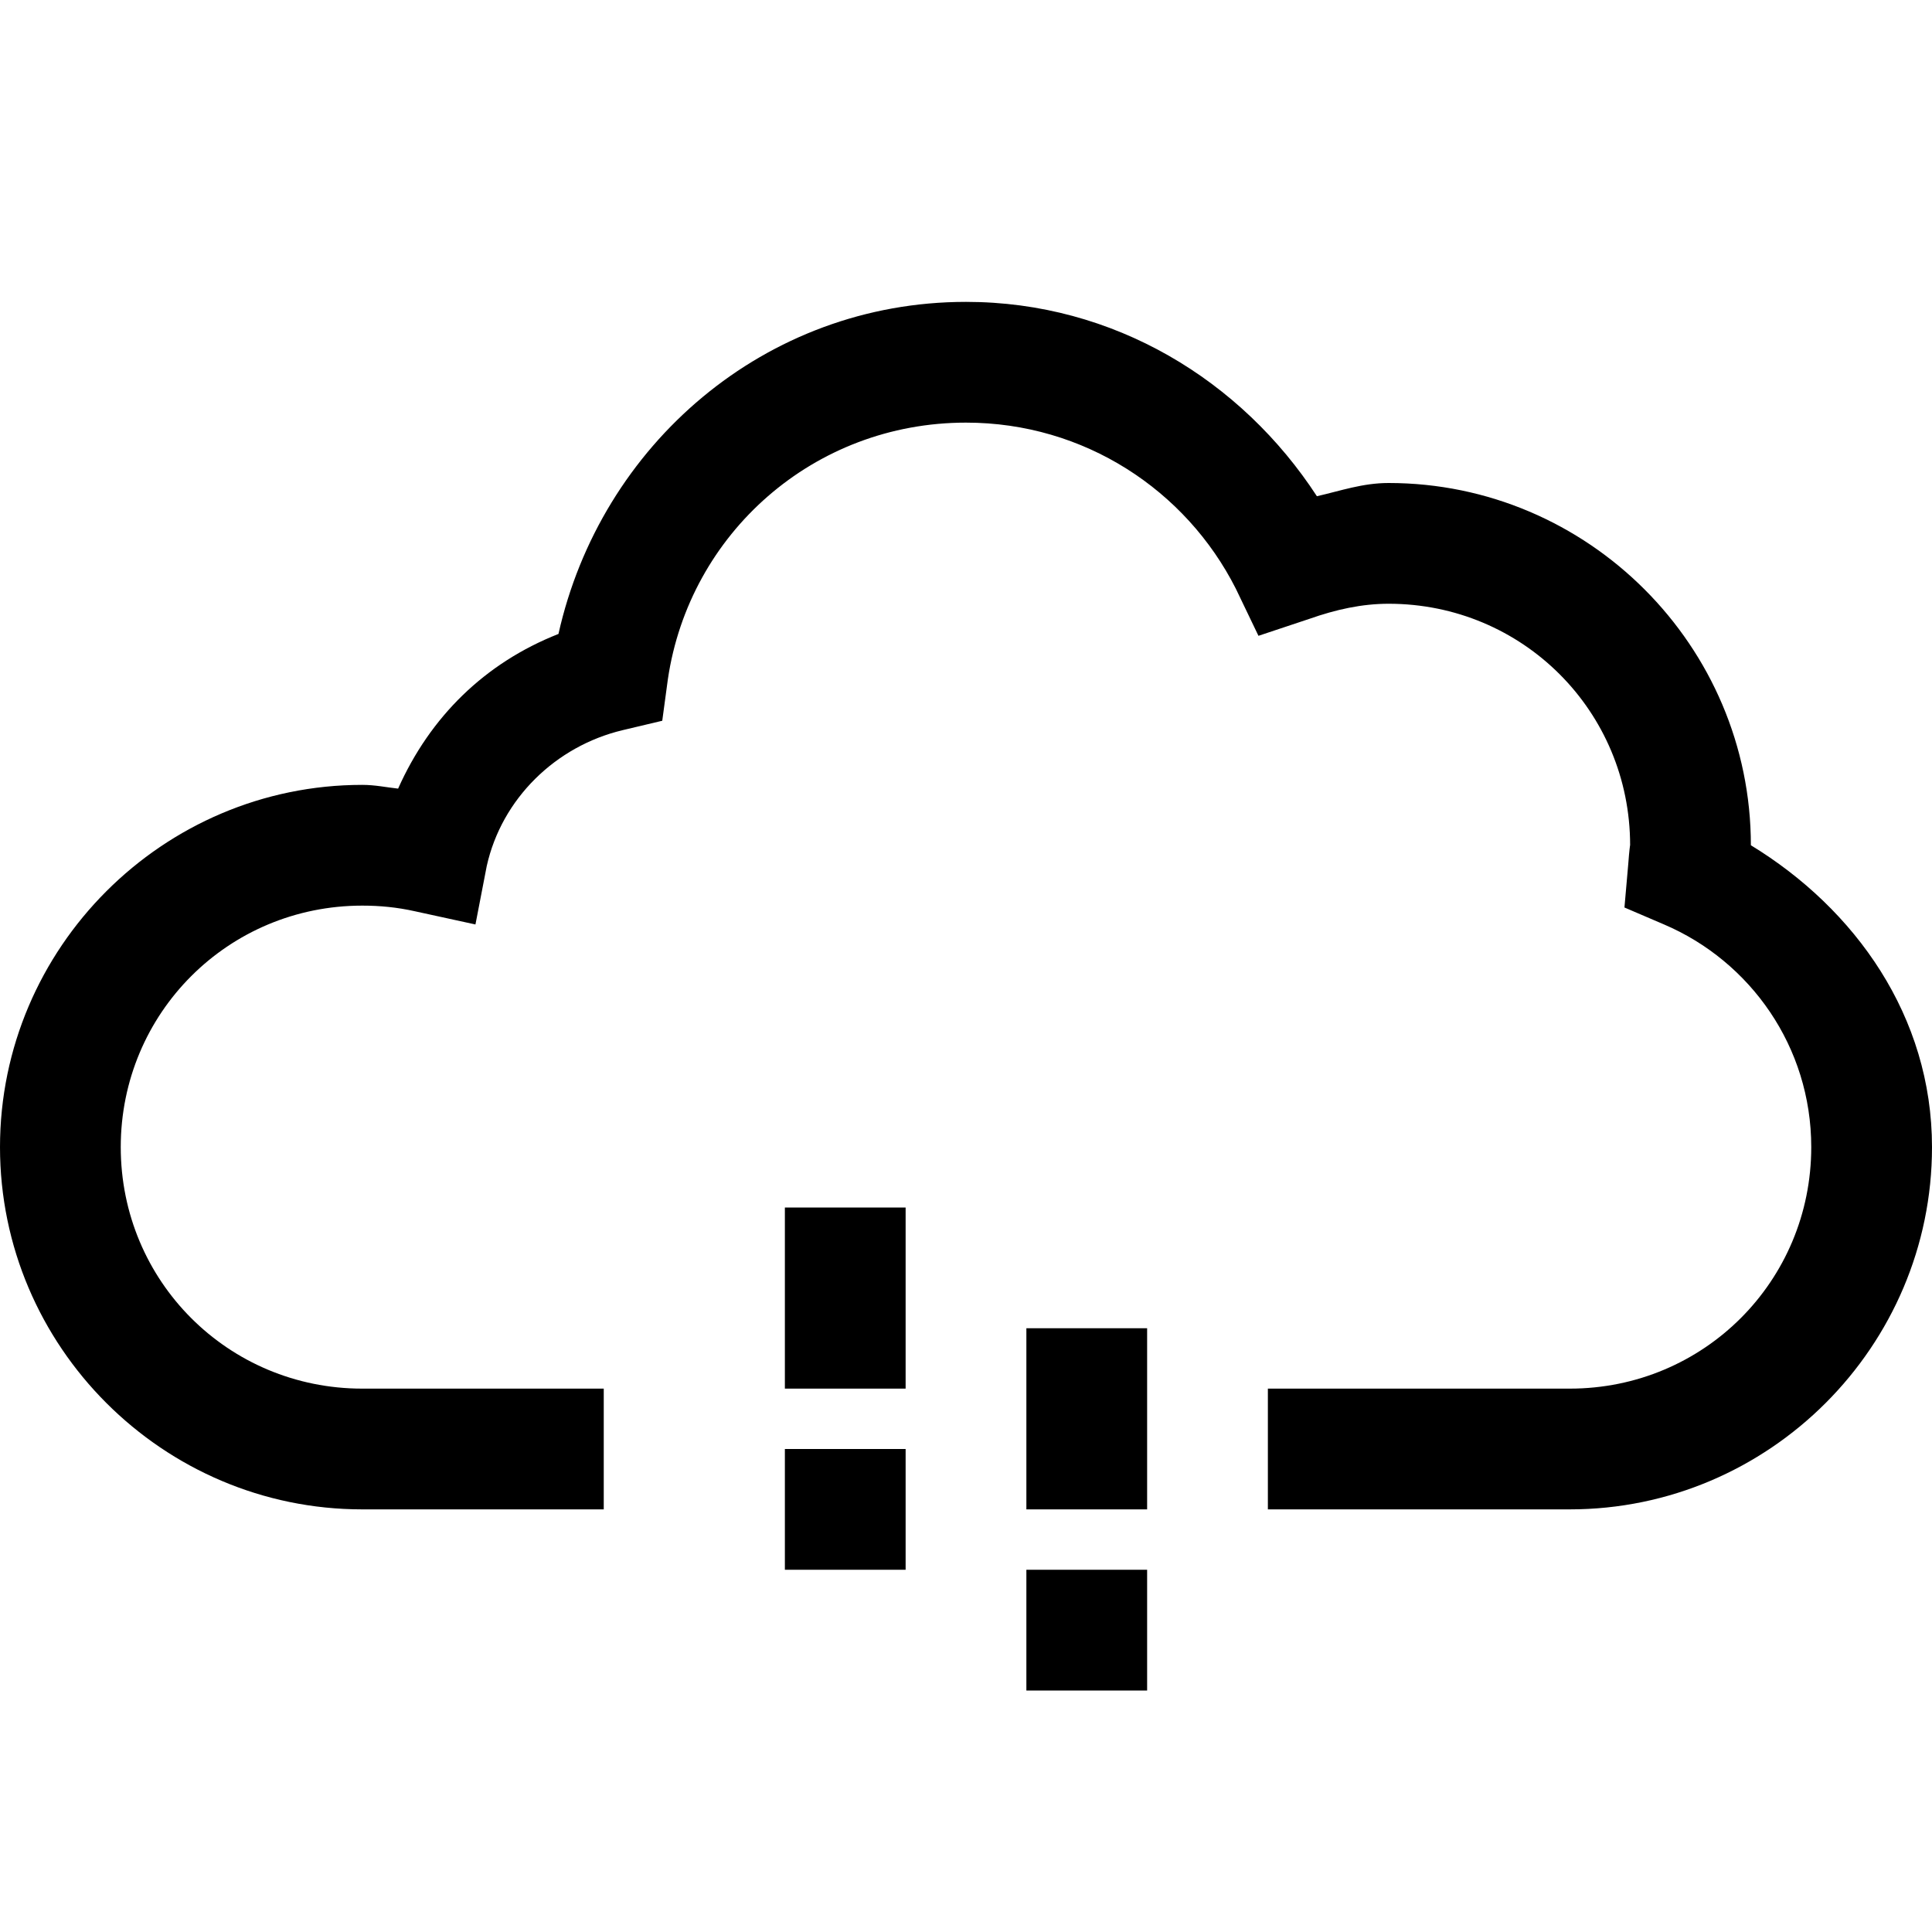<?xml version="1.0" encoding="utf-8"?>
<svg xmlns="http://www.w3.org/2000/svg" viewBox="0 0 32 32" fill="#000000"><path d="M 16 5 C 12.669 5 9.948 7.371 9.25 10.5 C 8.032 10.98 7.125 11.871 6.594 13.062 C 6.394 13.04 6.211 13 6 13 C 2.698 13 0 15.698 0 19 C 0 22.302 2.698 25 6 25 L 10 25 L 10 23 L 6 23 C 3.78 23 2 21.22 2 19 C 2 16.78 3.78 15 6 15 C 6.291 15 6.577 15.027 6.875 15.094 L 7.875 15.312 L 8.062 14.344 C 8.31 13.23 9.202 12.359 10.312 12.094 L 10.969 11.938 L 11.062 11.25 C 11.418 8.836 13.478 7 16 7 C 17.958 7 19.644 8.119 20.469 9.75 L 20.844 10.531 L 21.688 10.25 C 22.125 10.096 22.556 10 23 10 C 25.22 10 27 11.78 27 14 C 27 13.991 26.986 14.078 26.969 14.312 L 26.906 15.031 L 27.562 15.312 C 28.991 15.922 30 17.338 30 19 C 30 21.22 28.22 23 26 23 L 21 23 L 21 25 L 26 25 C 29.302 25 32 22.302 32 19 C 32 16.835 30.73 15.055 29 14 C 29 10.698 26.302 8 23 8 C 22.568 8 22.204 8.13 21.812 8.219 C 20.563 6.302 18.451 5 16 5 z M 13 20 L 13 23 L 15 23 L 15 20 L 13 20 z M 17 22 L 17 25 L 19 25 L 19 22 L 17 22 z M 13 24 L 13 26 L 15 26 L 15 24 L 13 24 z M 17 26 L 17 28 L 19 28 L 19 26 L 17 26 z" fill="#000000"/></svg>
